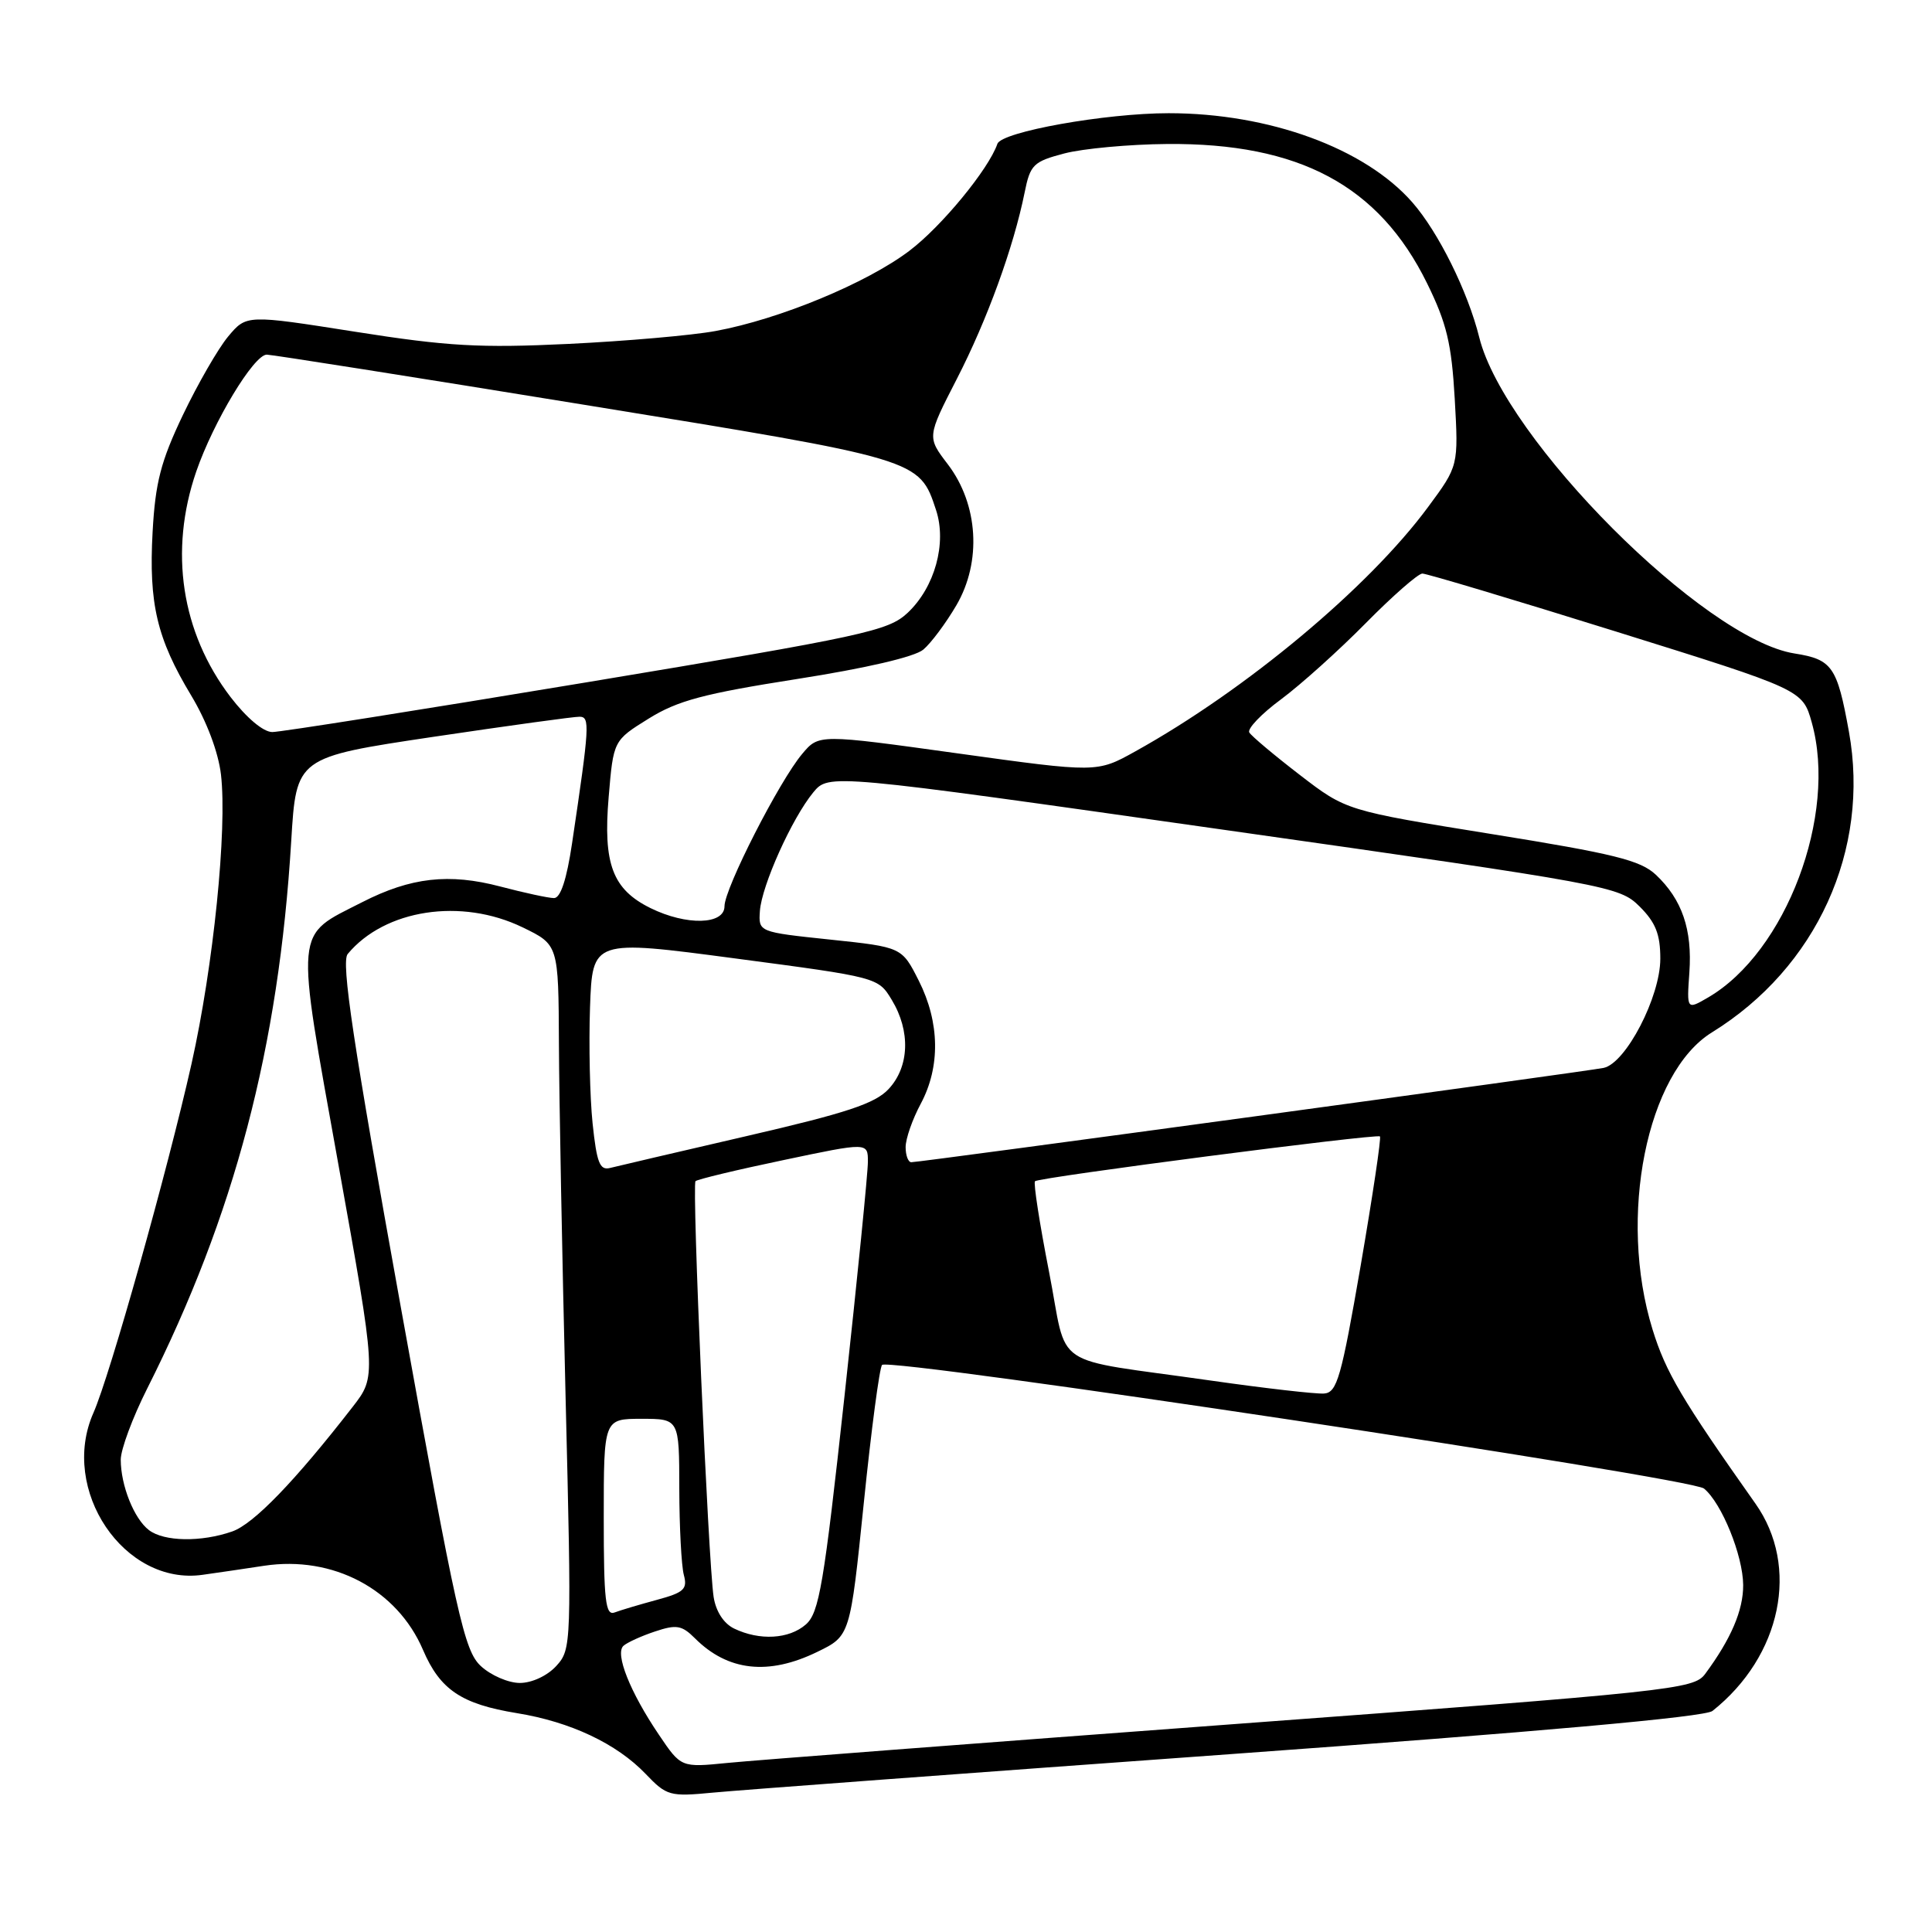<?xml version="1.0" encoding="UTF-8" standalone="no"?>
<!DOCTYPE svg PUBLIC "-//W3C//DTD SVG 1.1//EN" "http://www.w3.org/Graphics/SVG/1.1/DTD/svg11.dtd" >
<svg xmlns="http://www.w3.org/2000/svg" xmlns:xlink="http://www.w3.org/1999/xlink" version="1.1" viewBox="0 0 256 256">
 <g >
 <path fill="currentColor"
d=" M 162.94 232.44 C 204.00 229.47 225.91 227.51 226.91 226.71 C 236.05 219.45 238.51 207.58 232.60 199.23 C 222.84 185.41 220.72 181.83 218.97 176.16 C 214.36 161.24 218.19 142.13 226.85 136.79 C 240.71 128.23 247.83 112.60 244.99 96.94 C 243.43 88.31 242.77 87.38 237.79 86.59 C 225.80 84.71 199.36 58.19 196.01 44.71 C 194.50 38.63 190.59 30.74 187.13 26.80 C 180.84 19.63 168.16 15.00 154.86 15.00 C 146.48 15.00 132.71 17.46 132.16 19.06 C 131.00 22.42 124.76 30.01 120.50 33.23 C 114.84 37.52 103.26 42.31 94.82 43.86 C 91.70 44.44 82.93 45.20 75.32 45.57 C 63.60 46.13 59.31 45.89 47.08 43.96 C 32.66 41.69 32.66 41.69 30.23 44.59 C 28.90 46.19 26.20 50.88 24.23 55.00 C 21.30 61.14 20.58 63.95 20.22 70.50 C 19.70 80.00 20.79 84.61 25.33 92.15 C 27.39 95.57 28.93 99.67 29.28 102.63 C 30.12 109.91 28.28 128.00 25.38 140.95 C 22.19 155.15 14.58 182.23 12.38 187.21 C 7.86 197.41 16.46 210.15 26.85 208.67 C 28.86 208.39 32.53 207.85 35.01 207.47 C 44.13 206.10 52.61 210.59 56.05 218.62 C 58.31 223.90 61.14 225.80 68.49 227.00 C 75.59 228.15 81.71 231.04 85.55 235.05 C 88.34 237.97 88.75 238.08 94.49 237.53 C 97.79 237.21 128.60 234.92 162.94 232.44 Z  M 87.30 229.85 C 83.49 224.22 81.46 219.12 82.61 218.08 C 83.10 217.64 84.98 216.78 86.79 216.18 C 89.63 215.23 90.35 215.35 92.08 217.08 C 96.44 221.44 101.82 222.04 108.30 218.88 C 112.65 216.77 112.65 216.77 114.46 199.13 C 115.45 189.44 116.54 181.21 116.88 180.86 C 117.86 179.84 224.07 195.82 225.79 197.24 C 228.14 199.18 230.95 206.11 230.98 210.02 C 231.00 213.37 229.37 217.17 225.93 221.82 C 224.42 223.84 221.67 224.14 163.43 228.46 C 129.92 230.95 99.74 233.26 96.37 233.60 C 90.24 234.21 90.24 234.21 87.30 229.85 Z  M 63.70 220.75 C 61.52 218.71 60.52 214.26 53.10 173.15 C 46.79 138.21 45.18 127.49 46.07 126.41 C 50.99 120.49 61.13 118.94 69.25 122.88 C 74.00 125.18 74.00 125.18 74.06 138.34 C 74.09 145.58 74.49 166.57 74.94 185.00 C 75.75 217.98 75.73 218.53 73.71 220.75 C 72.52 222.05 70.48 223.00 68.88 223.00 C 67.36 223.00 65.03 221.99 63.70 220.75 Z  M 97.27 215.79 C 95.89 215.12 94.86 213.52 94.56 211.61 C 93.84 206.86 91.66 157.01 92.16 156.51 C 92.40 156.27 97.63 155.01 103.80 153.72 C 115.00 151.36 115.00 151.36 115.00 153.93 C 115.01 155.34 113.61 169.32 111.90 185.00 C 109.17 210.01 108.54 213.71 106.78 215.25 C 104.55 217.20 100.65 217.42 97.27 215.79 Z  M 80.00 201.11 C 80.00 188.00 80.00 188.00 85.00 188.00 C 90.00 188.00 90.00 188.00 90.01 197.25 C 90.02 202.34 90.29 207.48 90.61 208.68 C 91.12 210.57 90.63 211.02 87.04 211.99 C 84.75 212.61 82.23 213.36 81.44 213.66 C 80.23 214.12 80.00 212.09 80.00 201.11 Z  M 19.74 202.75 C 17.77 201.26 16.00 196.83 16.00 193.41 C 16.00 192.06 17.57 187.83 19.49 184.02 C 31.09 160.98 36.93 138.81 38.59 111.43 C 39.26 100.35 39.26 100.35 57.38 97.64 C 67.35 96.16 76.09 94.95 76.81 94.97 C 78.19 95.00 78.12 96.17 75.80 111.75 C 75.09 116.52 74.28 119.00 73.41 119.00 C 72.69 119.00 69.49 118.31 66.30 117.47 C 59.50 115.68 54.44 116.25 48.00 119.54 C 38.95 124.16 39.11 122.37 44.84 154.31 C 49.88 182.36 49.88 182.36 46.72 186.43 C 39.08 196.27 33.60 201.95 30.76 202.93 C 26.66 204.36 21.75 204.28 19.74 202.75 Z  M 160.50 182.94 C 138.73 179.82 141.60 181.75 138.99 168.45 C 137.75 162.12 136.92 156.75 137.14 156.52 C 137.66 156.00 182.37 150.20 182.85 150.58 C 183.04 150.74 181.89 158.43 180.30 167.68 C 177.73 182.53 177.17 184.52 175.45 184.65 C 174.38 184.73 167.65 183.96 160.50 182.94 Z  M 78.52 148.84 C 78.16 145.35 78.01 138.45 78.18 133.50 C 78.50 124.49 78.50 124.49 97.43 127.00 C 116.33 129.50 116.36 129.50 118.17 132.50 C 120.67 136.63 120.50 141.35 117.75 144.30 C 115.95 146.23 112.20 147.47 99.00 150.52 C 89.92 152.62 81.75 154.53 80.84 154.76 C 79.47 155.11 79.07 154.08 78.52 148.84 Z  M 120.00 152.00 C 120.00 150.89 120.90 148.31 122.00 146.26 C 124.62 141.37 124.53 135.48 121.75 129.96 C 119.50 125.50 119.50 125.50 110.00 124.50 C 100.50 123.50 100.50 123.50 100.69 120.71 C 100.93 117.34 104.93 108.44 107.76 105.00 C 109.82 102.51 109.82 102.51 162.16 109.95 C 213.36 117.22 214.56 117.44 217.25 120.11 C 219.38 122.23 220.00 123.79 220.00 127.03 C 220.00 132.08 215.45 140.86 212.50 141.50 C 210.33 141.96 121.99 154.00 120.75 154.00 C 120.34 154.00 120.00 153.10 120.00 152.00 Z  M 223.85 128.86 C 224.25 123.16 222.88 119.18 219.41 115.91 C 217.37 113.99 213.86 113.12 197.67 110.52 C 178.38 107.41 178.38 107.41 172.23 102.68 C 168.85 100.08 165.84 97.55 165.54 97.06 C 165.24 96.58 167.13 94.59 169.75 92.66 C 172.36 90.72 177.41 86.18 180.97 82.57 C 184.53 78.96 187.91 76.00 188.47 76.00 C 189.04 76.00 200.60 79.46 214.18 83.70 C 238.85 91.40 238.85 91.40 240.07 95.74 C 243.50 107.99 236.65 126.15 226.35 132.16 C 223.50 133.82 223.50 133.82 223.85 128.86 Z  M 86.20 120.33 C 81.17 117.85 79.90 114.49 80.65 105.63 C 81.28 98.12 81.28 98.12 85.95 95.22 C 89.79 92.83 93.27 91.91 105.56 89.98 C 114.71 88.55 121.22 87.04 122.35 86.07 C 123.37 85.21 125.34 82.57 126.72 80.21 C 130.10 74.44 129.64 66.84 125.59 61.52 C 122.83 57.91 122.83 57.91 126.79 50.20 C 130.80 42.40 134.30 32.78 135.77 25.50 C 136.51 21.81 136.93 21.41 141.04 20.33 C 143.49 19.69 149.62 19.12 154.64 19.08 C 172.15 18.93 182.72 24.58 189.09 37.53 C 191.69 42.82 192.34 45.51 192.76 52.84 C 193.26 61.73 193.26 61.73 189.23 67.18 C 181.35 77.86 165.07 91.44 150.42 99.57 C 145.35 102.39 145.35 102.39 126.92 99.83 C 108.50 97.27 108.50 97.27 106.30 99.89 C 103.26 103.49 96.00 117.73 96.00 120.08 C 96.00 122.55 90.96 122.67 86.20 120.33 Z  M 30.54 92.35 C 24.02 83.80 22.38 73.03 26.00 62.49 C 28.28 55.88 33.63 47.00 35.35 46.99 C 35.98 46.99 54.95 49.98 77.50 53.65 C 121.94 60.87 121.80 60.82 124.03 67.58 C 125.48 71.98 123.87 77.81 120.27 81.20 C 117.70 83.61 114.64 84.27 77.79 90.40 C 55.94 94.03 37.18 97.00 36.08 97.00 C 34.89 97.00 32.67 95.13 30.54 92.35 Z "/>
</g>
</svg>